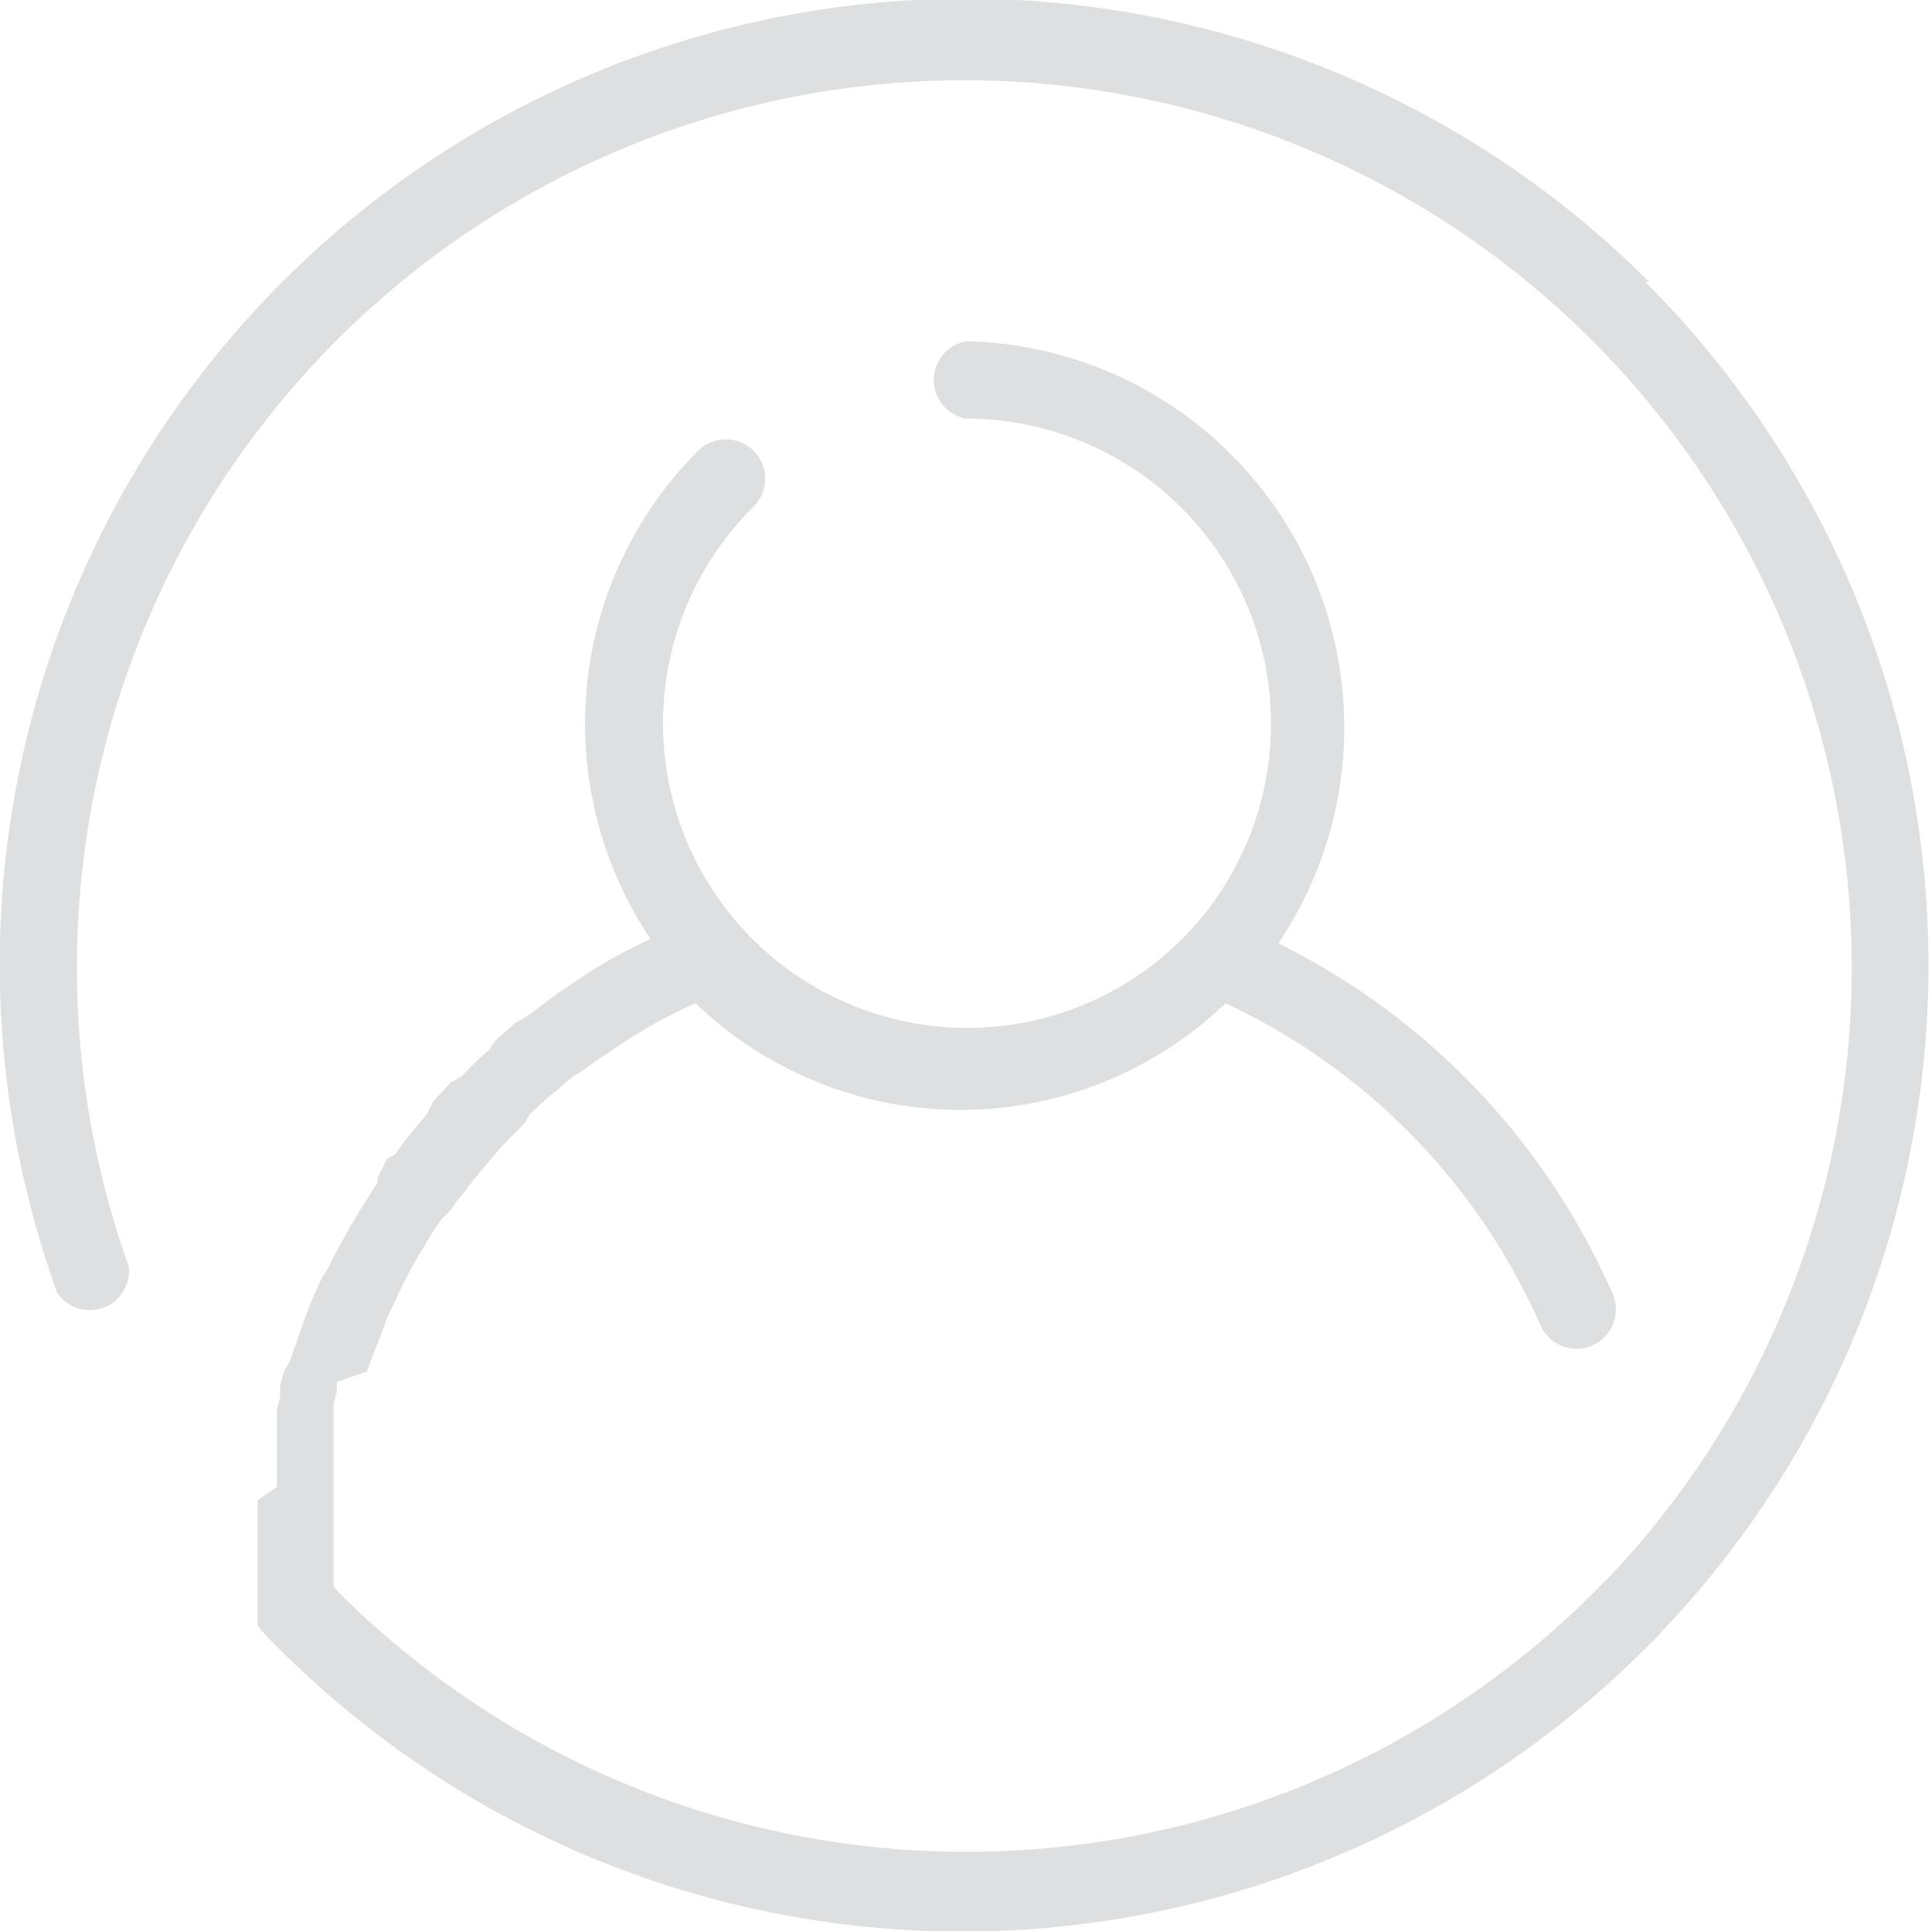 <svg id="Layer_1" data-name="Layer 1" xmlns="http://www.w3.org/2000/svg" viewBox="0 0 30 29.99"><defs><style>.cls-1{fill:none}.cls-2{clip-path:url(#clip-path)}.cls-3{fill:#dddfe0}</style><clipPath id="clip-path" transform="translate(0 -.7)"><path class="cls-1" d="M0 0.69H30V30.69H0z"/></clipPath></defs><title>user</title><g class="cls-2"><path class="cls-3" d="M25.61,5.08A15,15,0,0,0,.89,20.78.61.61,0,0,0,2,20.37a13.78,13.78,0,1,1,23,4.81l-.09.09-.16.16a13.8,13.8,0,0,1-19.49,0l-.08-.09c0-.06,0-.11,0-.17s0-.25,0-.37,0-.08,0-.12,0-.16,0-.24v-.14c0-.07,0-.15,0-.22l0-.15,0-.21,0-.16,0-.2,0-.16,0-.19,0-.16,0-.19,0-.16.05-.19,0-.15L5.7,22l.05-.15.07-.18.06-.15.07-.18L6,21.19,6.09,21l.07-.15.08-.17.07-.14.09-.17.08-.14.1-.16.08-.14.1-.16.09-.13L7,19.49l.09-.13.12-.15.1-.13.12-.15.1-.12.13-.15.1-.12.13-.14L8,18.29l.14-.14L8.23,18l.15-.14.11-.1.16-.13.11-.1.16-.13L9,17.36l.18-.13.11-.08.2-.13.1-.07.26-.17,0,0,.31-.18.11-.06.21-.11.14-.07.18-.08a5.94,5.94,0,0,0,8.23,0,9.94,9.94,0,0,1,4.89,5,.61.61,0,1,0,1.12-.49,11,11,0,0,0-5.19-5.44A6,6,0,0,0,15,6,.61.61,0,0,0,15,7.2a4.74,4.74,0,0,1,3.52,7.91h0a4.72,4.72,0,0,1-7,0h0a4.73,4.73,0,0,1,.18-6.54.61.61,0,0,0-.86-.87,6,6,0,0,0-.74,7.58h0l-.14.07-.22.11-.15.08-.2.11-.15.09L9,15.9l-.15.1-.18.12-.15.11-.17.13-.15.11L8,16.59l-.14.12-.16.14L7.6,17l-.16.14-.13.13-.15.15L7,17.51l-.15.16-.12.13L6.63,18l-.11.13-.14.17-.1.13-.14.19L6,18.71,5.86,19l0,.07-.21.33-.07.11-.13.22-.08.14-.11.2-.08.15-.1.2L5,20.54l-.09.2-.07.16-.08.2-.06.17-.07.2-.06.17-.07.2L4.41,22l-.06.21,0,.18-.05.21,0,.18,0,.21,0,.18,0,.22,0,.17,0,.23L4,24c0,.08,0,.16,0,.24v.16c0,.09,0,.18,0,.27s0,.09,0,.13,0,.27,0,.41,0,.29,0,.44a.62.62,0,0,0,0,.1H4l0,.1H4l0,.09h0l.06.08h0l.08.09.19.19a15,15,0,0,0,21.22,0l.19-.19.08-.09a15,15,0,0,0-.27-20.94Z" transform="translate(0 -.7)"/></g></svg>